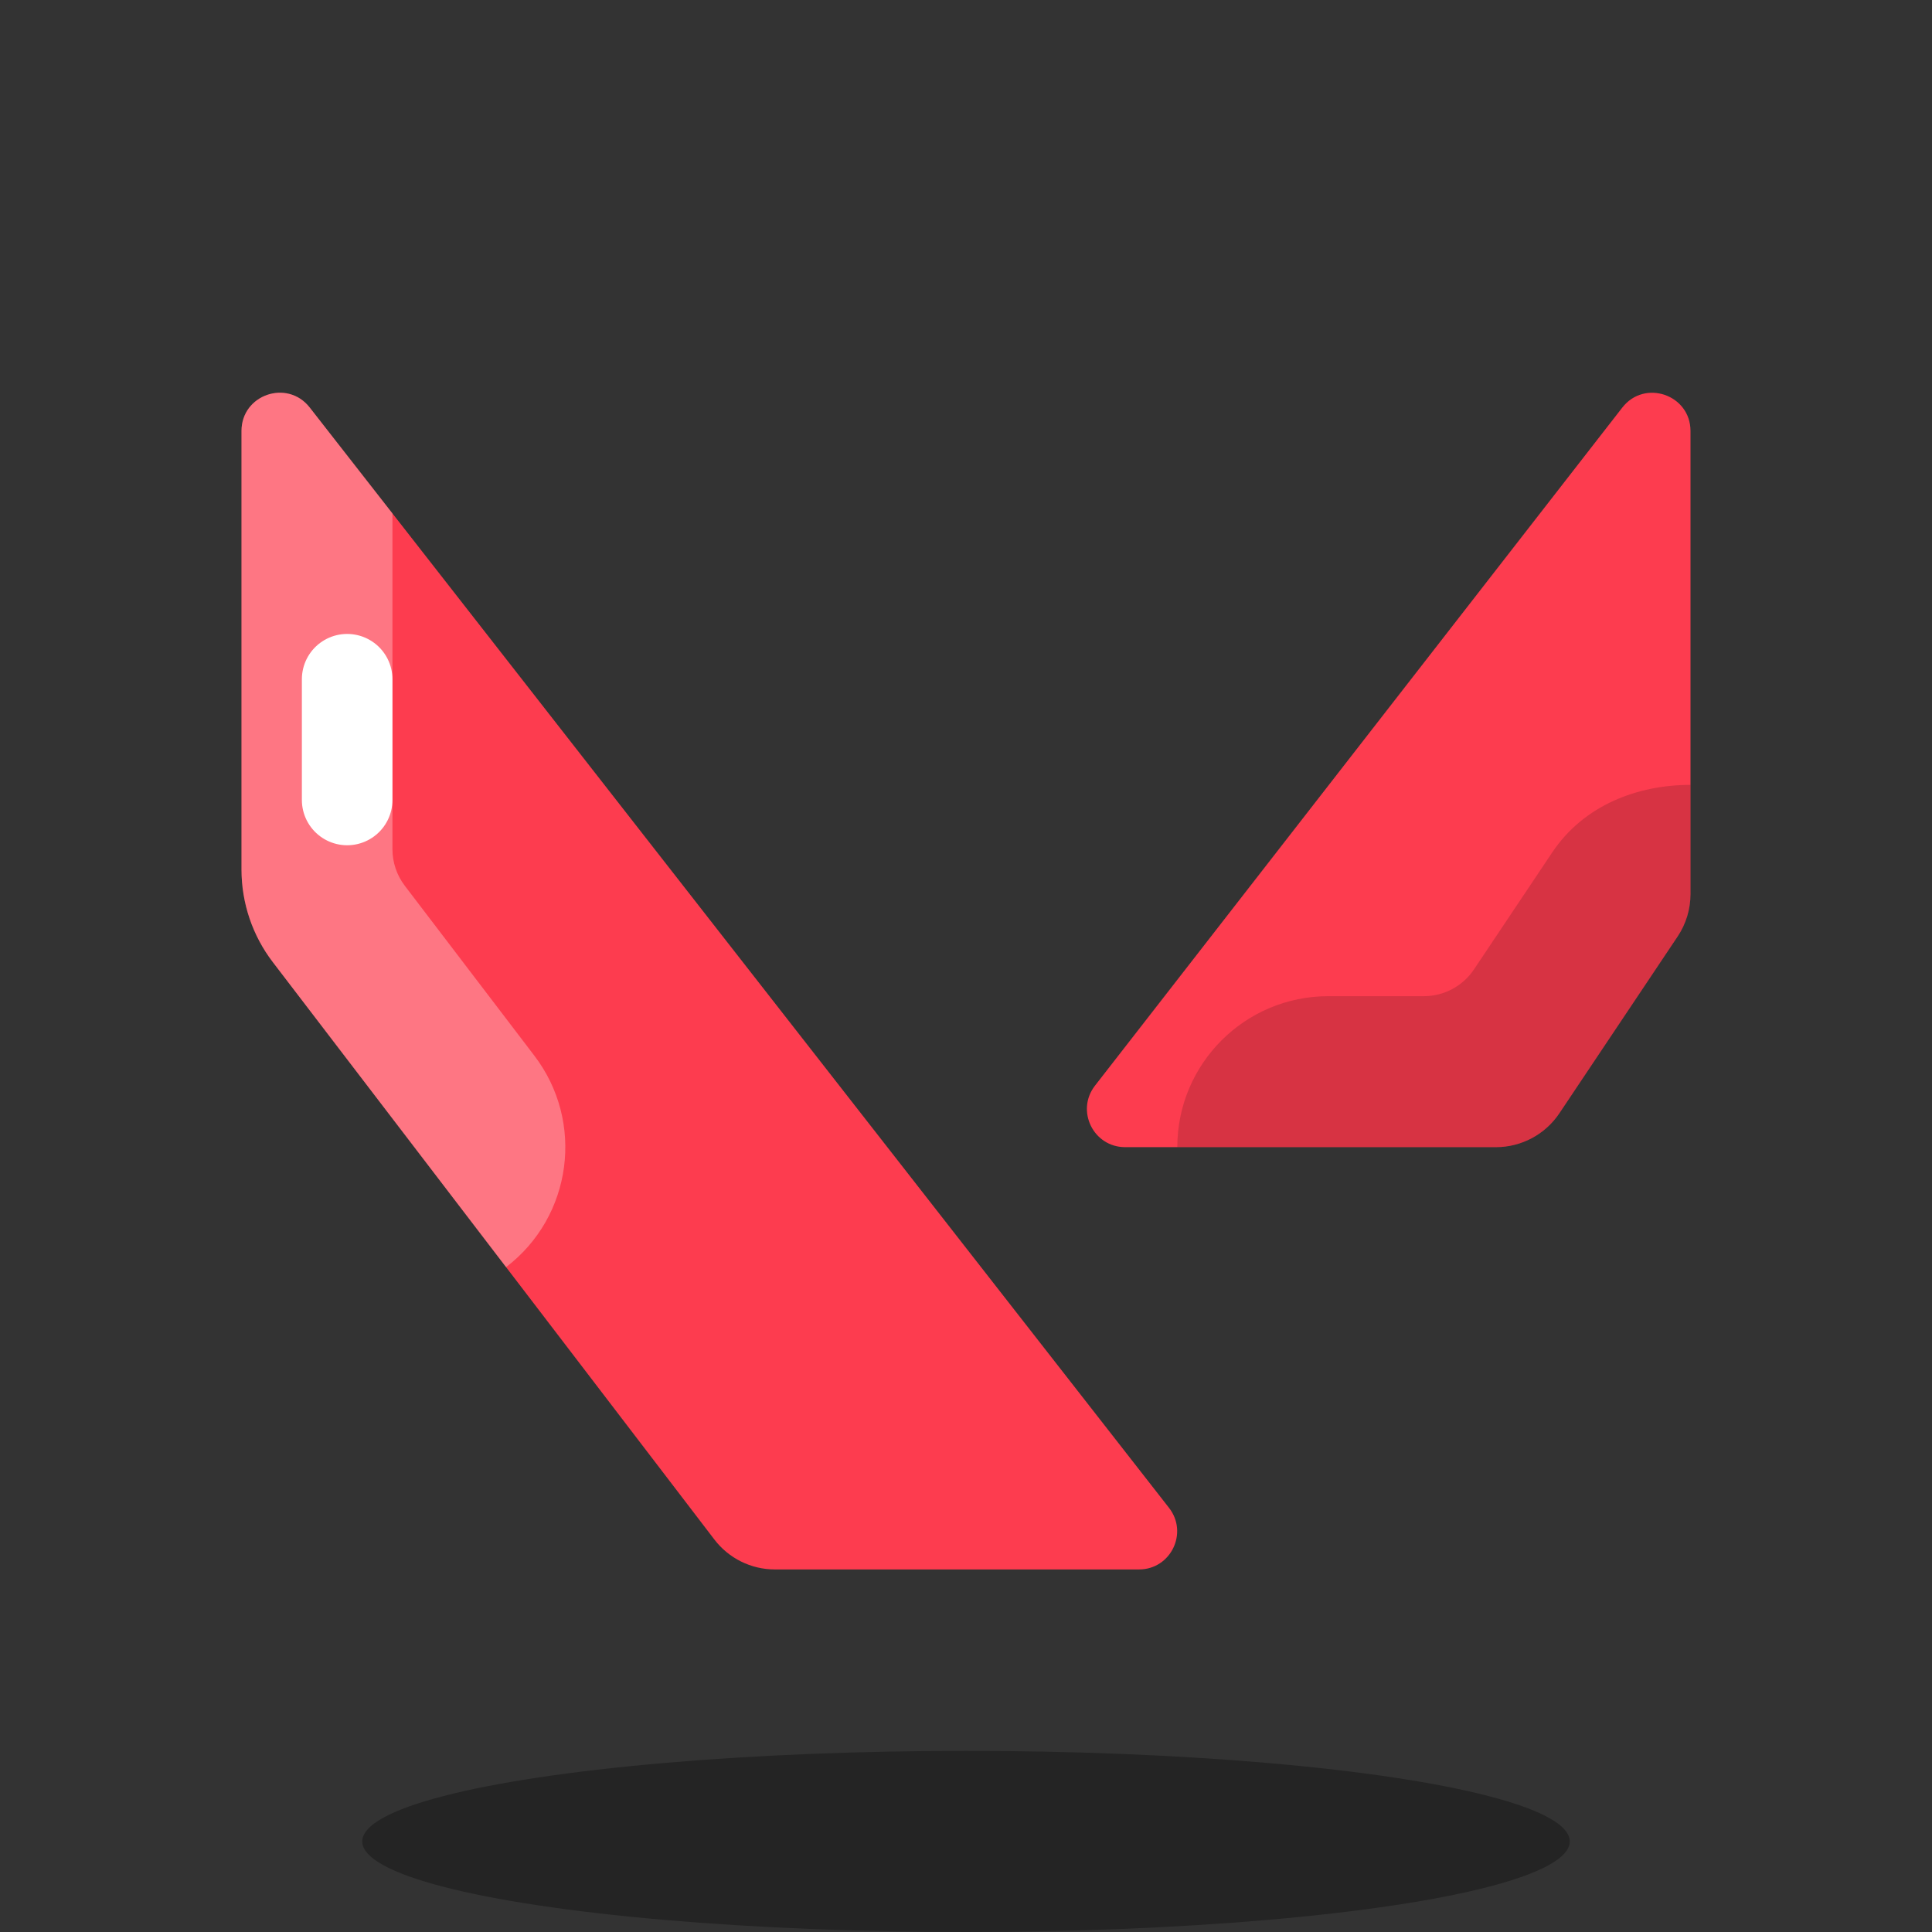 <svg xmlns="http://www.w3.org/2000/svg" x="0px" y="0px" width="100" height="100" viewBox="0 0 64 64">
<rect x="0" y="0" width="64" height="64" fill="#333333" stroke="none"/>
<ellipse cx="32" cy="61" opacity=".3" rx="20" ry="3"></ellipse><path fill="#fd3c4f" d="M8,14.275v14.531c0,1.109,0.365,2.188,1.04,3.069l14.624,19.123 c0.477,0.625,1.219,0.992,2.006,0.992h12.06c1.055,0,1.645-1.216,0.992-2.045L10.255,13.493C9.513,12.552,8,13.076,8,14.275z"></path><path fill="#fff" d="M10.255,13.493C9.513,12.552,8,13.076,8,14.275v14.53c0,1.11,0.365,2.189,1.04,3.071 l7.724,10.1c2.194-1.677,2.612-4.815,0.934-7.009l-4.288-5.624C13.144,28.994,13,28.568,13,28.13V17.008L10.255,13.493z" opacity=".3"></path><path fill="#fd3c4f" d="M36.271,35.966l17.467-22.461C54.474,12.55,56,13.072,56,14.277v15.34 c0,0.499-0.148,0.987-0.424,1.401l-3.919,5.859c-0.469,0.702-1.258,1.124-2.102,1.124H37.272 C36.222,38.001,35.629,36.796,36.271,35.966z"></path><path d="M56,29.62V26c-1.755,0-3.533,0.671-4.581,2.238l-2.591,3.874c-0.371,0.555-0.995,0.888-1.662,0.888 H44c-2.761,0-5,2.238-5,5h10.555c0.844,0,1.631-0.421,2.1-1.122l3.92-5.861C55.852,30.604,56,30.118,56,29.62z" opacity=".15"></path><line x1="11.5" x2="11.5" y1="22.5" y2="26.5" fill="none" stroke="#fff" stroke-linecap="round" stroke-linejoin="round" stroke-miterlimit="10" stroke-width="3"></line>
</svg>